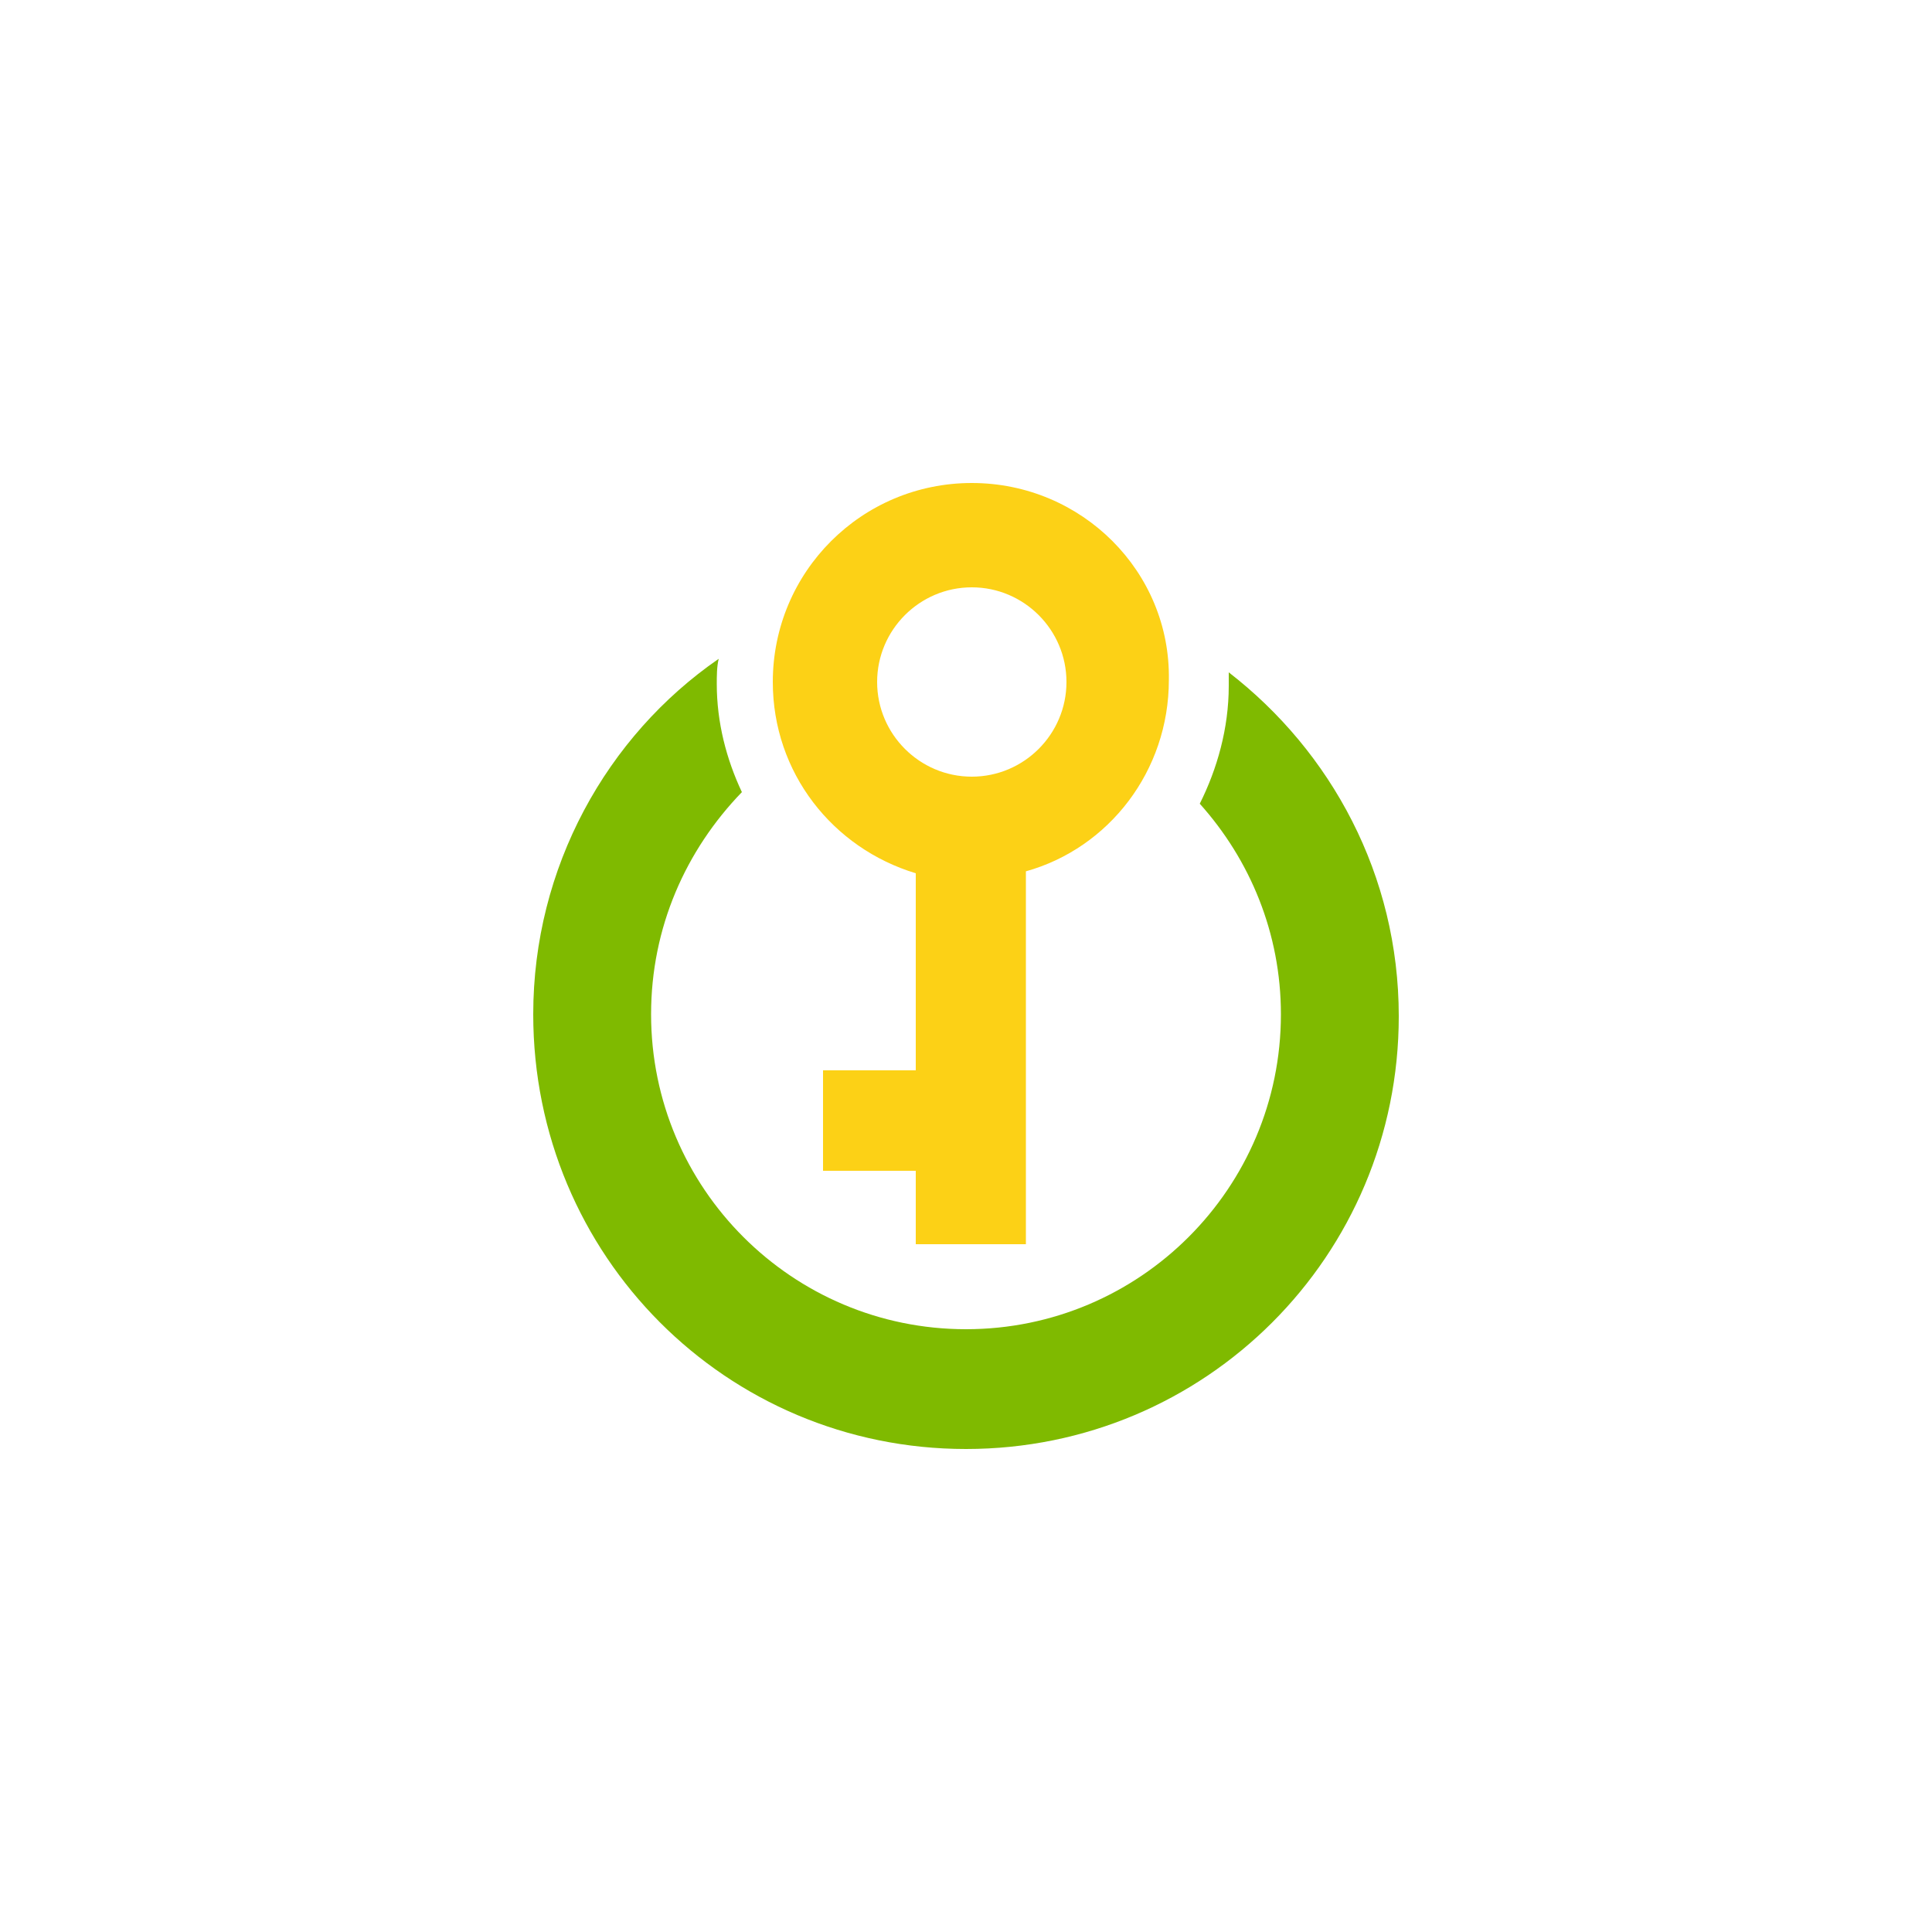 <svg xmlns="http://www.w3.org/2000/svg" version="1.1" viewBox="0 0 100 100">
    <path d="M72.4 52.6c0-7.3-3.5-13.7-8.8-17.8v.7c0 2.2-.6 4.3-1.5 6.1 2.6 2.9 4.2 6.7 4.2 10.9 0 9-7.3 16.3-16.3 16.3s-16.3-7.3-16.3-16.3c0-4.5 1.8-8.5 4.7-11.5-.8-1.7-1.3-3.6-1.3-5.6 0-.4 0-.9.1-1.3-5.8 4-9.6 10.8-9.6 18.4C27.6 65 37.6 75 50 75s22.4-10 22.4-22.4z" fill="#7fba00"/>
    <path d="M50.3 25C44.6 25 40 29.6 40 35.3c0 4.7 3.1 8.6 7.4 9.9v10.2h-4.8v5.2h4.8v3.8h5.7V45.1c4.3-1.2 7.4-5.2 7.4-9.9C60.6 29.6 56 25 50.3 25zm0 5.4c2.7 0 4.9 2.2 4.9 4.9s-2.2 4.9-4.9 4.9-4.9-2.2-4.9-4.9 2.2-4.9 4.9-4.9z" fill="#fcd116"/>
</svg>
